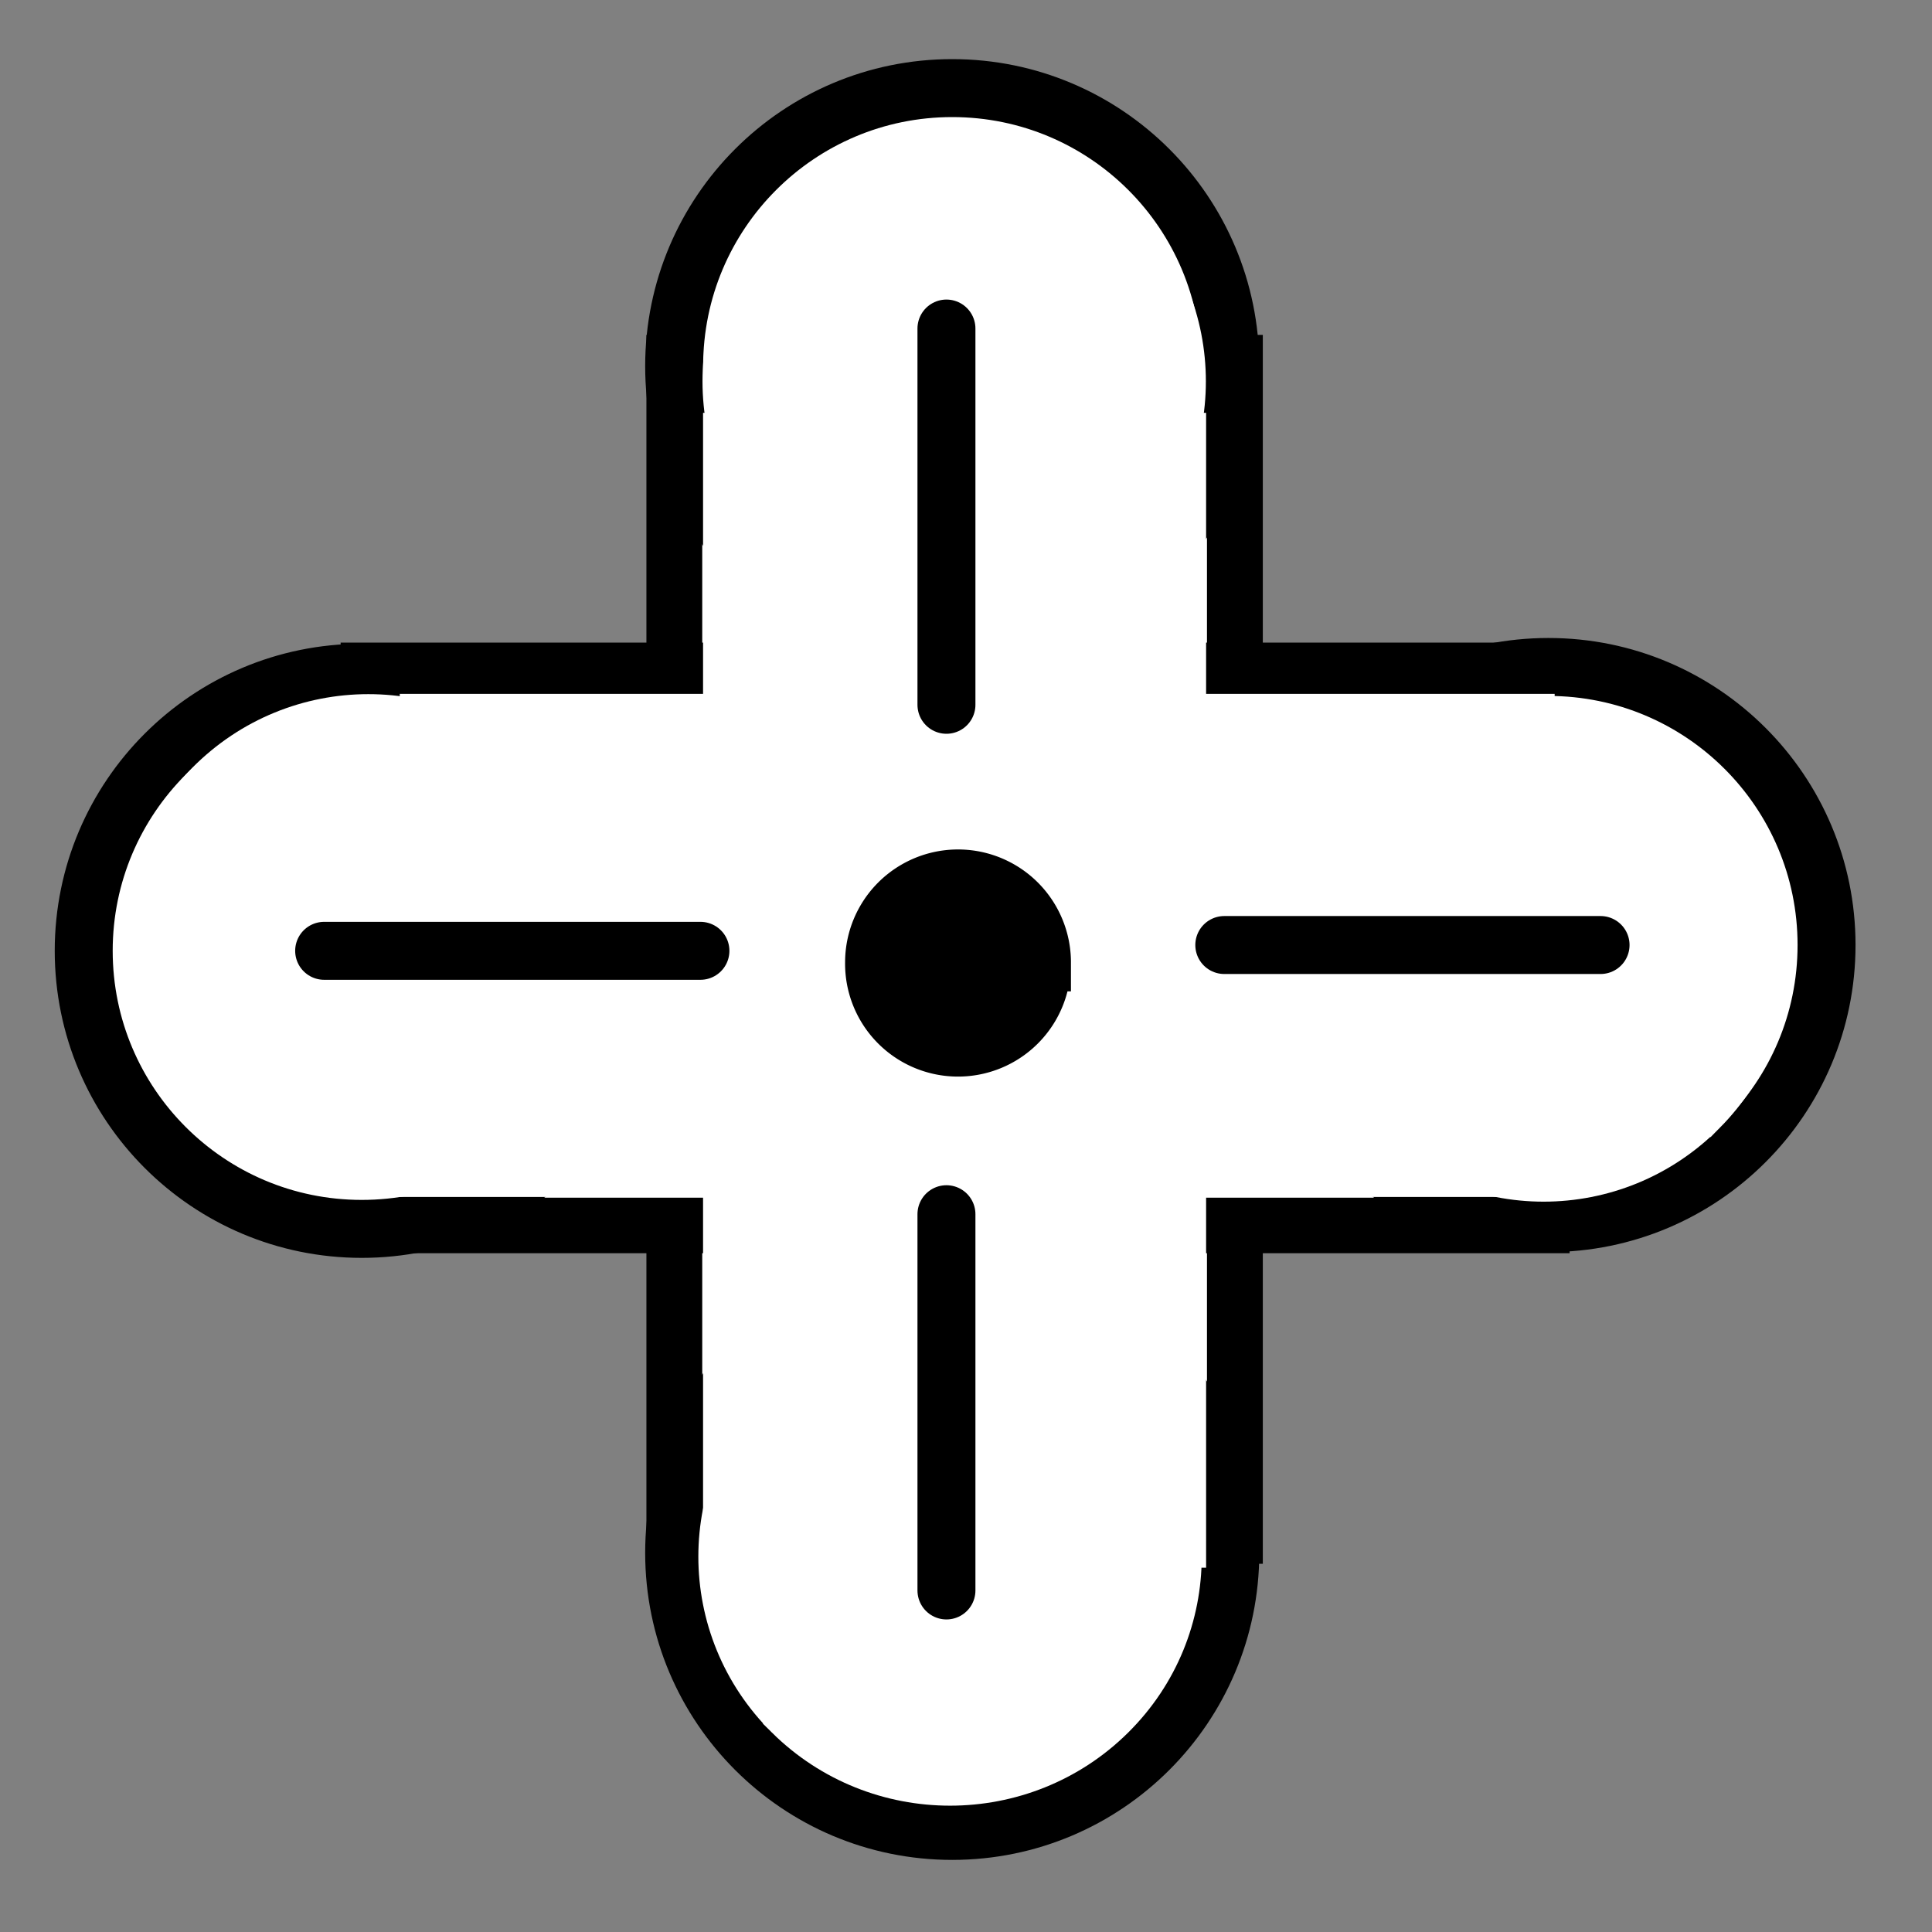 <svg xmlns="http://www.w3.org/2000/svg" width="100" height="100">
    <rect width="100%" height="100%" fill="#808080" stroke="none"/>
    <path fill="#fff" stroke="#000" stroke-linecap="round" stroke-width="2.89" d="M63.918 18.777v60.72H34.903v-60.72z"/>
    <path fill="#fff" stroke="#000" stroke-linecap="round" stroke-linejoin="round" stroke-width="3" d="M34.894 18.952c0 7.95 6.444 14.394 14.393 14.394S63.68 26.902 63.68 18.952c0-7.948-6.443-14.392-14.393-14.392-7.948 0-14.393 6.444-14.393 14.392m0 61.422c0 7.95 6.444 14.394 14.393 14.394S63.68 88.324 63.68 80.374c0-7.948-6.443-14.392-14.393-14.392-7.948 0-14.393 6.444-14.393 14.392"/>
    <path fill="#fff" stroke="#000" stroke-linecap="round" stroke-width="2.876" d="M79.804 63.429H19.07V34.7h60.734z"/>
    <path fill="#fff" stroke="#000" stroke-linecap="round" stroke-linejoin="round" stroke-width="3" d="M65.755 48.914c0 7.95 6.444 14.394 14.393 14.394s14.394-6.444 14.394-14.394c0-7.948-6.444-14.392-14.394-14.392-7.948 0-14.393 6.444-14.393 14.392m-61.422.299c0 7.95 6.444 14.394 14.393 14.394S33.12 57.163 33.12 49.213c0-7.948-6.444-14.392-14.394-14.392-7.948 0-14.393 6.444-14.393 14.392"/>
    <path fill="#fff" stroke="#fff" stroke-linecap="round" stroke-width="2.814" d="M22.098 60.547h56.964V37.323H22.098z"/>
    <path fill="#fff" stroke="#fff" stroke-linecap="round" stroke-width="3" d="M94.98 80.974c0 5.874-4.762 10.637-10.637 10.637-5.874 0-10.636-4.763-10.636-10.637s4.762-10.637 10.636-10.637c5.875 0 10.637 4.763 10.637 10.637z" transform="matrix(.751 .759 .751 -.759 -44.257 46.613)"/>
    <path fill="#fff" stroke="#fff" stroke-linecap="round" stroke-width="3" d="M94.98 80.974c0 5.874-4.762 10.637-10.637 10.637-5.874 0-10.636-4.763-10.636-10.637s4.762-10.637 10.636-10.637c5.875 0 10.637 4.763 10.637 10.637z" transform="matrix(.751 .759 .751 -.759 -105.091 46.399)"/>
    <path fill="#fff" stroke="#fff" stroke-linecap="round" stroke-width="2.814" d="M37.797 22.774v56.964h23.224V22.774z"/>
    <path fill="#fff" stroke="#fff" stroke-linecap="round" stroke-width="3" d="M94.98 80.974c0 5.874-4.762 10.637-10.637 10.637-5.874 0-10.636-4.763-10.636-10.637s4.762-10.637 10.636-10.637c5.875 0 10.637 4.763 10.637 10.637z" transform="matrix(-.759 .751 .759 .751 51.731 -43.582)"/>
    <path fill="#fff" stroke="#fff" stroke-linecap="round" stroke-width="3" d="M94.98 80.974c0 5.874-4.762 10.637-10.637 10.637-5.874 0-10.636-4.763-10.636-10.637s4.762-10.637 10.636-10.637c5.875 0 10.637 4.763 10.637 10.637z" transform="matrix(-.759 .751 .759 .751 51.946 -104.416)"/>
    <path fill="none" stroke="#000" stroke-linecap="round" stroke-width="3" d="M82.845 48.914H63.369m-27.115.3H16.778m32.21-12.734V17.005m0 65.317V62.847"/>
    <path stroke="#000" stroke-linecap="round" stroke-width="3" d="M53.931 49.813a4.345 4.345 0 1 1-8.689 0 4.345 4.345 0 1 1 8.69 0z"/>
</svg>
